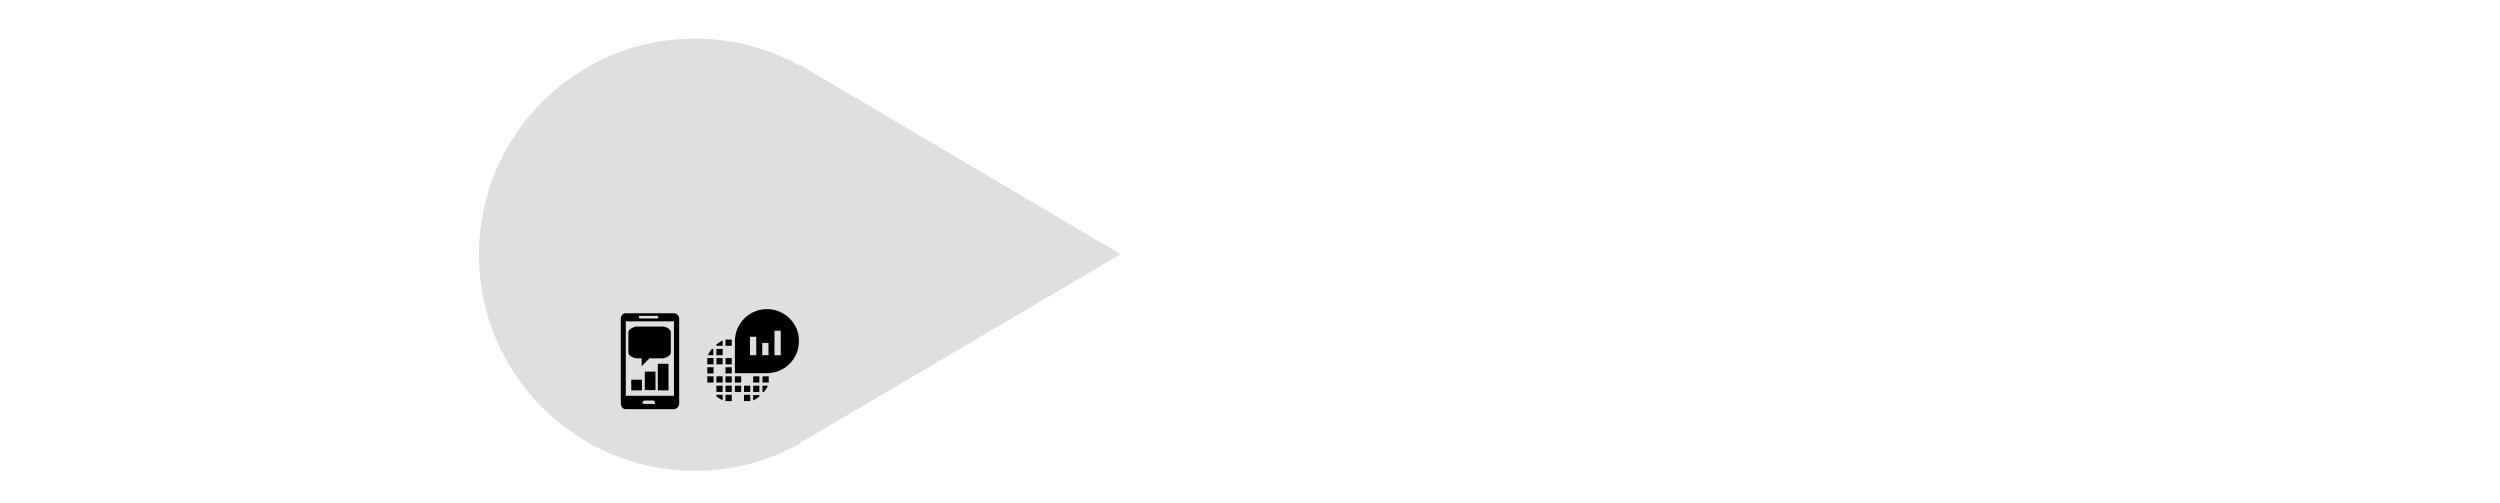 <?xml version="1.0" encoding="utf-8"?>
<!-- Generator: Adobe Illustrator 19.2.0, SVG Export Plug-In . SVG Version: 6.00 Build 0)  -->
<svg version="1.1" id="Layer_1" xmlns="http://www.w3.org/2000/svg" xmlns:xlink="http://www.w3.org/1999/xlink" x="0px" y="0px"
	 width="960px" height="193.2px" viewBox="0 0 960 193.2" enable-background="new 0 0 960 193.2" xml:space="preserve">
<g>
	<path fill="#DFDFDE" d="M307.7,169.8c0.7-0.4,1.4-0.8,2.2-1.3l120.4-70.9L307.1,24.9v0.3c-11.9-6.6-25.6-10.4-40.2-10.4
		c-45.8,0-83,37.1-83,83c0,45.8,37.1,83,83,83c14.6,0,28.3-3.8,40.2-10.4v0L307.7,169.8z"/>
	<g>
		<path d="M275.1,139.9h2.4v-2.4h-2.4V139.9L275.1,139.9L275.1,139.9z M275.1,132.8h2.4v-2.1c-0.8,0.5-1.6,0.9-2.4,1.5V132.8
			L275.1,132.8L275.1,132.8z M278.6,146.9h2.4v-2.4h-2.4V146.9L278.6,146.9L278.6,146.9z M278.6,154h2.4v-2.4h-2.4V154L278.6,154
			L278.6,154z M278.6,143.4h2.4v-2.4h-2.4V143.4L278.6,143.4L278.6,143.4z M278.6,150.5h2.4v-2.4h-2.4V150.5L278.6,150.5
			L278.6,150.5z M275.1,146.9h2.4v-2.4h-2.4V146.9L275.1,146.9L275.1,146.9z M275.1,150.5h2.4v-2.4h-2.4V150.5L275.1,150.5
			L275.1,150.5z M271.6,143.4h2.4v-2.4h-2.4V143.4L271.6,143.4L271.6,143.4z M271.6,146.9h2.4v-2.4h-2.4V146.9L271.6,146.9
			L271.6,146.9z M271.6,139.9h2.4v-2.4h-2.4V139.9L271.6,139.9L271.6,139.9z M271.8,136.4h2.1V134h-0.6
			C272.8,134.7,272.3,135.5,271.8,136.4L271.8,136.4z M275.1,152.2c0.7,0.6,1.5,1.1,2.4,1.5v-2.1h-2.4V152.2L275.1,152.2
			L275.1,152.2z M275.1,136.4h2.4V134h-2.4V136.4L275.1,136.4L275.1,136.4z M292.8,150.5h0.6c0.6-0.7,1.1-1.5,1.5-2.4h-2.1V150.5
			L292.8,150.5L292.8,150.5z M289.2,146.9h2.4v-2.4h-2.4V146.9L289.2,146.9L289.2,146.9z M289.2,153.8c0.8-0.5,1.6-0.9,2.4-1.5v-0.6
			h-2.4V153.8L289.2,153.8L289.2,153.8z M289.2,150.5h2.4v-2.4h-2.4V150.5L289.2,150.5L289.2,150.5z M278.6,139.9h2.4v-2.4h-2.4
			V139.9L278.6,139.9L278.6,139.9z M294.5,118.7c-6.8,0-12.3,5.5-12.3,12.3c0,3.6,0,12.3,0,12.3s9.2,0,12.3,0
			c6.8,0,12.3-5.5,12.3-12.3C306.9,124.2,301.3,118.7,294.5,118.7L294.5,118.7z M290.4,136.4h-2.4v-7.1h2.4V136.4L290.4,136.4
			L290.4,136.4z M295.1,136.4h-2.4v-4.7h2.4V136.4L295.1,136.4L295.1,136.4z M299.8,136.4h-2.4V127h2.4V136.4L299.8,136.4
			L299.8,136.4z M292.8,146.9h2.4v-2.4h-2.4V146.9L292.8,146.9L292.8,146.9z M278.6,132.8h2.4v-2.4h-2.4V132.8L278.6,132.8
			L278.6,132.8z M285.7,150.5h2.4v-2.4h-2.4V150.5L285.7,150.5L285.7,150.5z M282.2,150.5h2.4v-2.4h-2.4V150.5L282.2,150.5
			L282.2,150.5z M282.2,146.9h2.4v-2.4h-2.4V146.9L282.2,146.9L282.2,146.9z M285.7,154h2.4v-2.4h-2.4V154L285.7,154L285.7,154z"/>
	</g>
	<g>
		<polygon points="242.4,145.8 246.5,145.8 246.5,149.9 242.4,149.9 242.4,145.8 		"/>
		<polygon points="247.6,142.7 251.7,142.7 251.7,149.8 247.6,149.8 247.6,142.7 		"/>
		<polygon points="252.6,139.7 256.7,139.7 256.7,149.9 252.6,149.9 252.6,139.7 		"/>
		<path d="M253.9,122.1c0-0.1,0-0.3,0-0.4c0-0.1,0-0.5,0-0.5h5c0.4,0,0.7,0.4,0.8,0.8L253.9,122.1L253.9,122.1L253.9,122.1z
			 M239.5,122.1c0-0.4,0.3-0.8,0.7-0.8h2.9c0,0,0,0.4,0,0.5c0,0.1,0,0.2,0,0.4L239.5,122.1L239.5,122.1L239.5,122.1z M240.2,156.1
			c-0.4,0-0.8-0.6-0.8-1.1v-1.8h7c-0.6,0.3-0.8,1-0.8,1.6c0,0.5,0.2,1.3,0.4,1.3H240.2L240.2,156.1L240.2,156.1z M252,156.1
			c0.2,0,0.4-0.7,0.4-1.3c0-0.8-0.2-1.3-0.6-1.6l7.9-0.1v2c0,0.5-0.5,1.1-0.9,1.1L252,156.1L252,156.1L252,156.1L252,156.1z"/>
		<path d="M247.6,155.1c-0.7-0.1-0.9,0.1-0.9-0.5c0-0.5,0.4-0.7,0.9-0.8h3.2c0.5,0.1,0.7,0.3,0.7,0.8s-0.1,0.5-0.4,0.5H247.6
			L247.6,155.1L247.6,155.1z M240.3,152v-28.6h18.5V152H240.3L240.3,152L240.3,152z M246.1,122.3c-0.4,0-0.8,0-0.8-0.5
			s0.3-0.5,0.8-0.5h5.9c0.4,0,0.8,0,0.8,0.5s-0.4,0.5-0.8,0.5H246.1L246.1,122.3L246.1,122.3z M258.9,120.3h-18.7
			c-1,0-1.8,0.9-1.8,2V155c0,1.1,0.8,2.1,1.8,2.1h18.6c1,0,2-1,2-2.1v-32.7C260.8,121.2,259.9,120.3,258.9,120.3L258.9,120.3z"/>
		<path d="M254.4,125.4h-9.8c-1.2,0-3.3,1-3.3,2.2v7.8c0,1.2,2,2.2,3.3,2.2h1.8v3l3-3h4.9c1.2,0,3.3-1,3.3-2.2v-7.8
			C257.7,126.4,255.7,125.4,254.4,125.4L254.4,125.4z"/>
	</g>
</g>
</svg>
